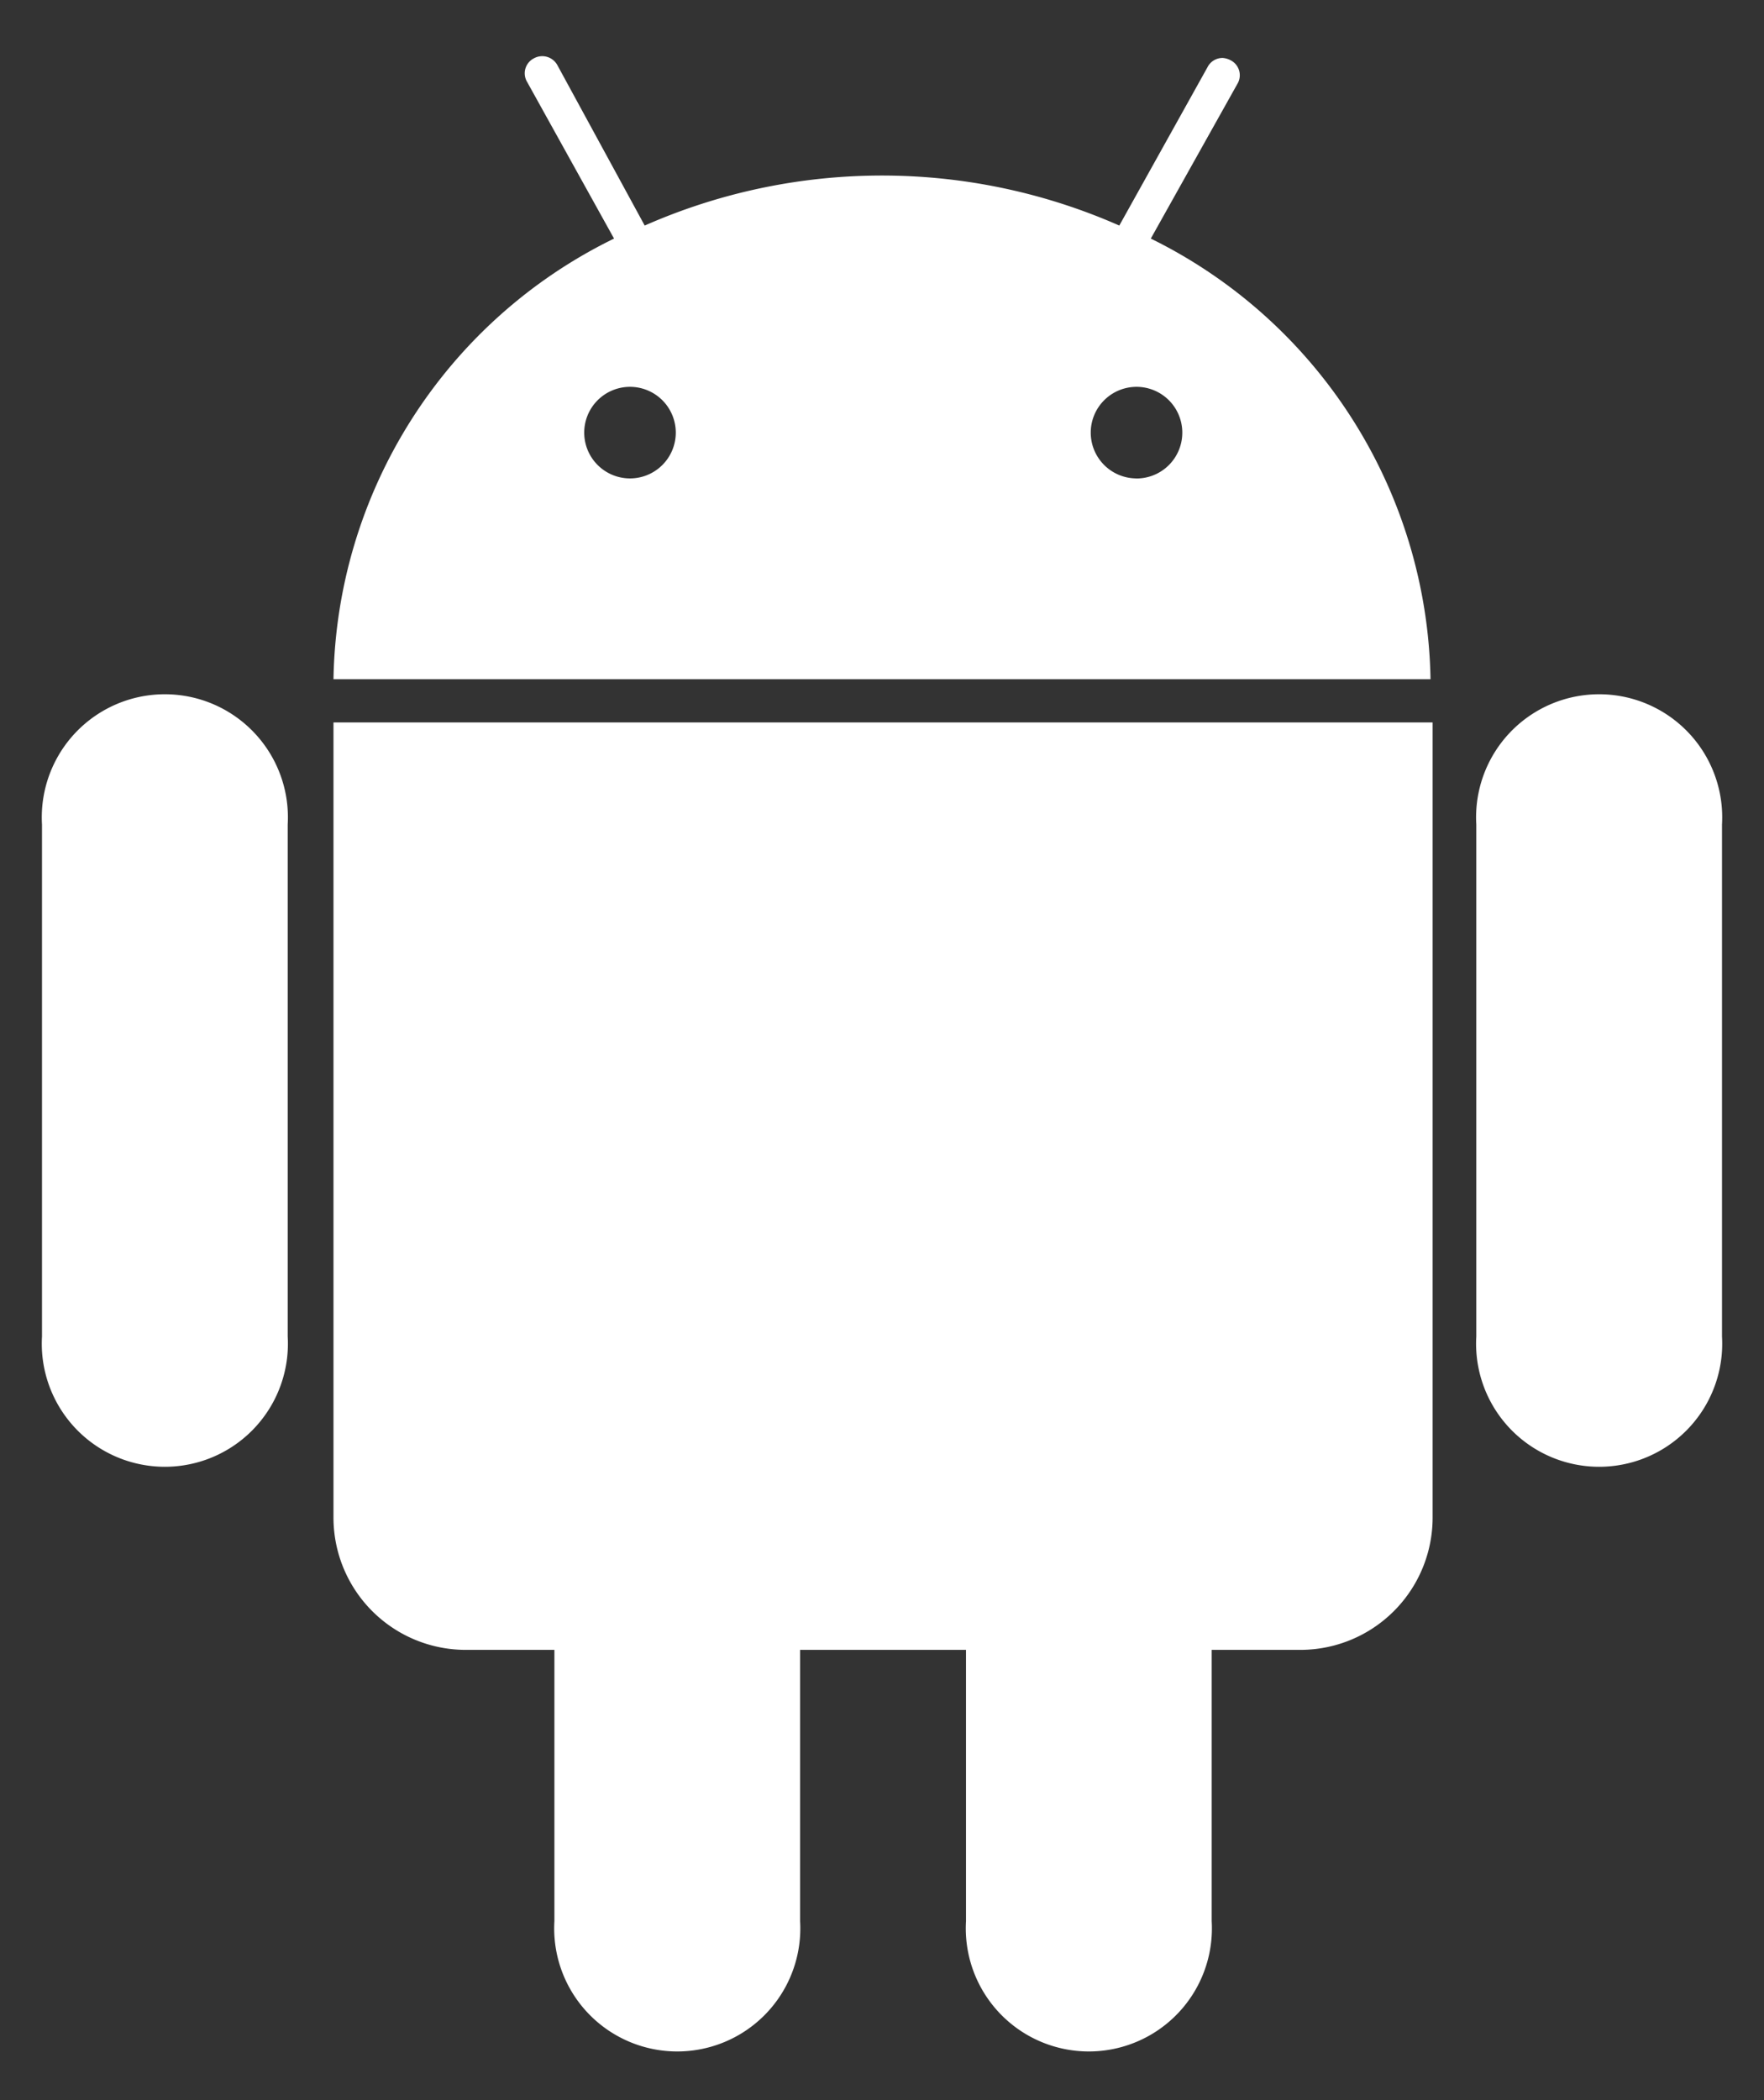 <svg id="icon_androbo" xmlns="http://www.w3.org/2000/svg" viewBox="0 0 42 50"><rect x="0" y="0" width="42" height="50" fill="#333333" stroke="none"/><title>icon_androbo</title><rect width="42" height="50" style="fill:#fff;opacity:0"/><path d="M41,19.63a2.93,2.93,0,1,0-5.85,0V31.82a2.93,2.93,0,1,0,5.85,0Zm-34.15,0a2.93,2.93,0,1,0-5.85,0V31.82a2.93,2.93,0,1,0,5.85,0ZM27.4,5.68,29.46,2a.4.4,0,0,0-.15-.56.47.47,0,0,0-.2-.06.4.4,0,0,0-.36.22l-2.1,3.77a14,14,0,0,0-11.3,0L13.27,1.55a.41.41,0,0,0-.56-.16.4.4,0,0,0-.16.56l2.07,3.73A11.9,11.9,0,0,0,7.94,16.17H34.06A11.92,11.92,0,0,0,27.4,5.68ZM15,11.39a1.09,1.09,0,1,1,1.09-1.09A1.09,1.09,0,0,1,15,11.39Zm12.06,0a1.09,1.09,0,1,1,1.09-1.09A1.09,1.09,0,0,1,27,11.39ZM7.94,17.2V36.13a3.15,3.15,0,0,0,3.16,3.15h2.1v6.46a2.93,2.93,0,1,0,5.85,0V39.28H23v6.46a2.93,2.93,0,1,0,5.85,0V39.28h2.1a3.15,3.15,0,0,0,3.16-3.15V17.2Z" style="fill:#fff"/></svg>